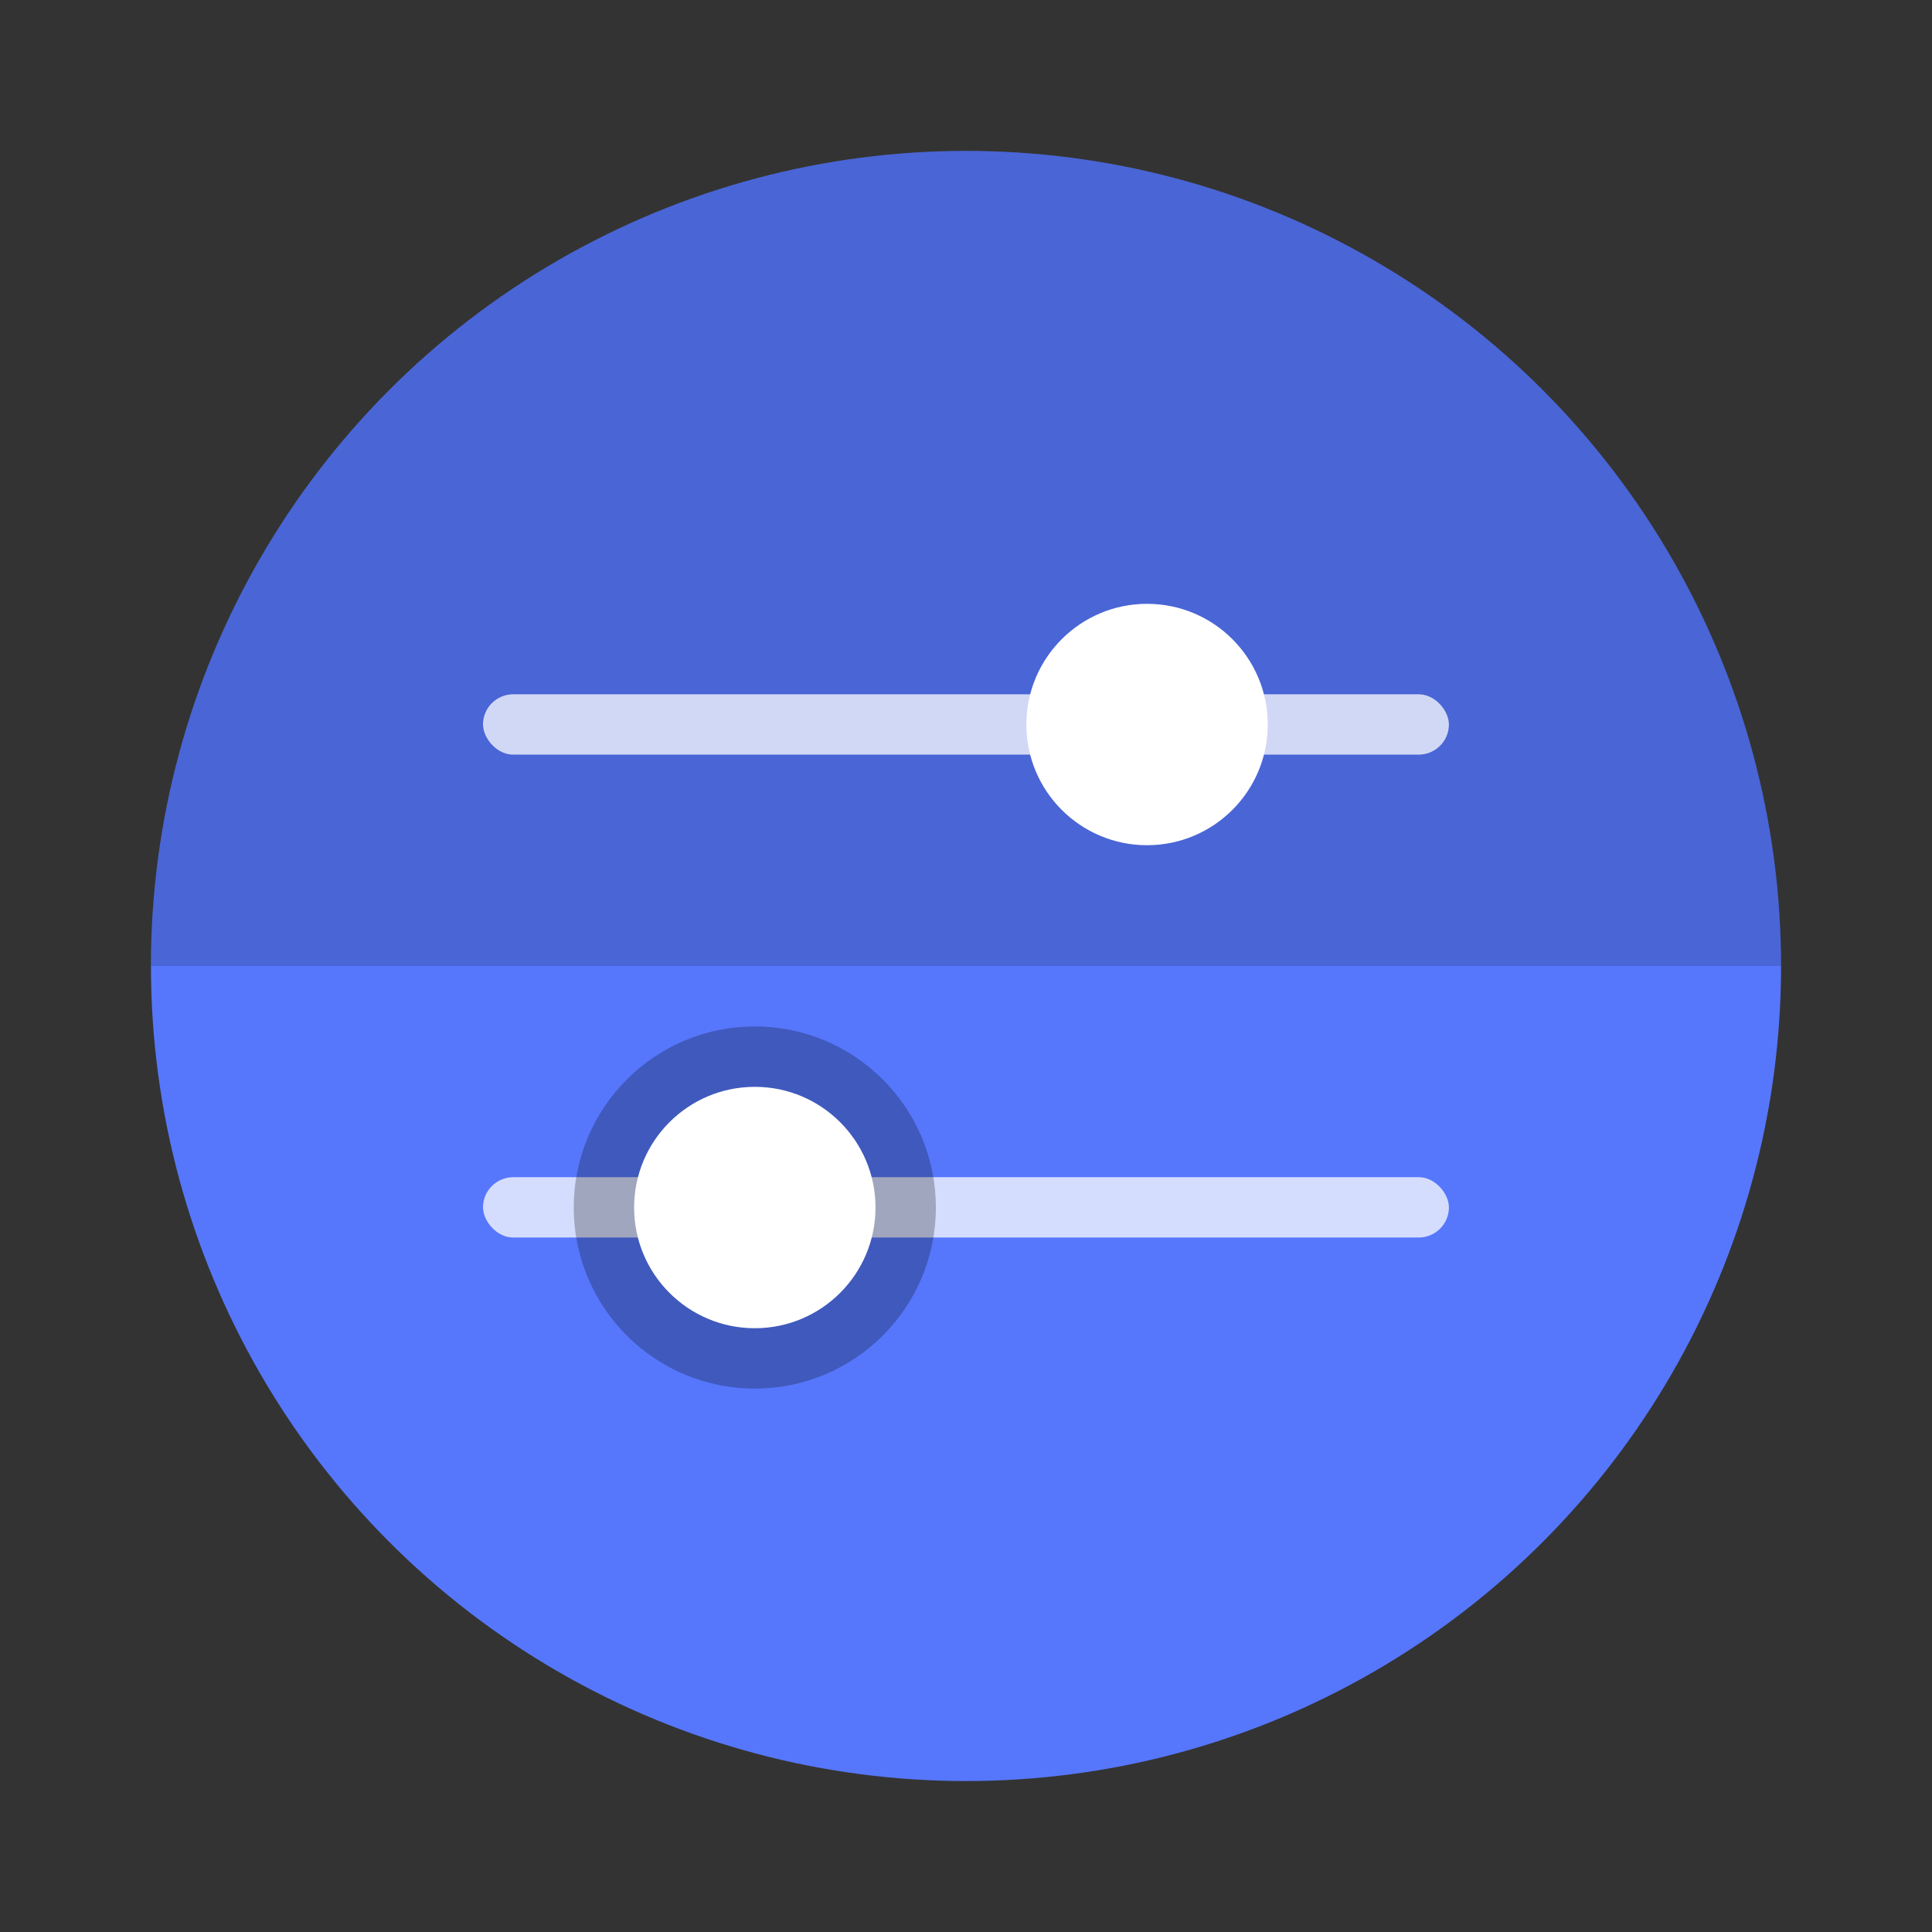<svg xmlns="http://www.w3.org/2000/svg" width="64" height="64"><rect width="100%" height="100%" fill="#333333" stroke="none"/><circle cx="32" cy="32" r="27" fill="currentColor" style="color:#5677fc"/><path d="M32.002 5.004A27 27 0 0 0 5.004 32h53.997A27 27 0 0 0 32.003 5.004z" opacity=".15" style="paint-order:stroke markers fill"/><g fill="#fff" transform="translate(.004 .004)scale(3.779)"><rect width="8.467" height=".529" x="4.233" y="6.085" opacity=".75" ry=".265" style="paint-order:stroke markers fill"/><circle cx="10.054" cy="6.35" r="1.058" style="paint-order:stroke markers fill"/><rect width="8.467" height=".529" x="4.233" y="10.318" opacity=".75" ry=".265" style="paint-order:stroke markers fill"/></g><circle cx="25.004" cy="40.001" r="5.998" opacity=".25" style="paint-order:markers stroke fill"/><circle cx="25.004" cy="40.001" r="3.998" fill="#fff" style="paint-order:markers stroke fill"/></svg>